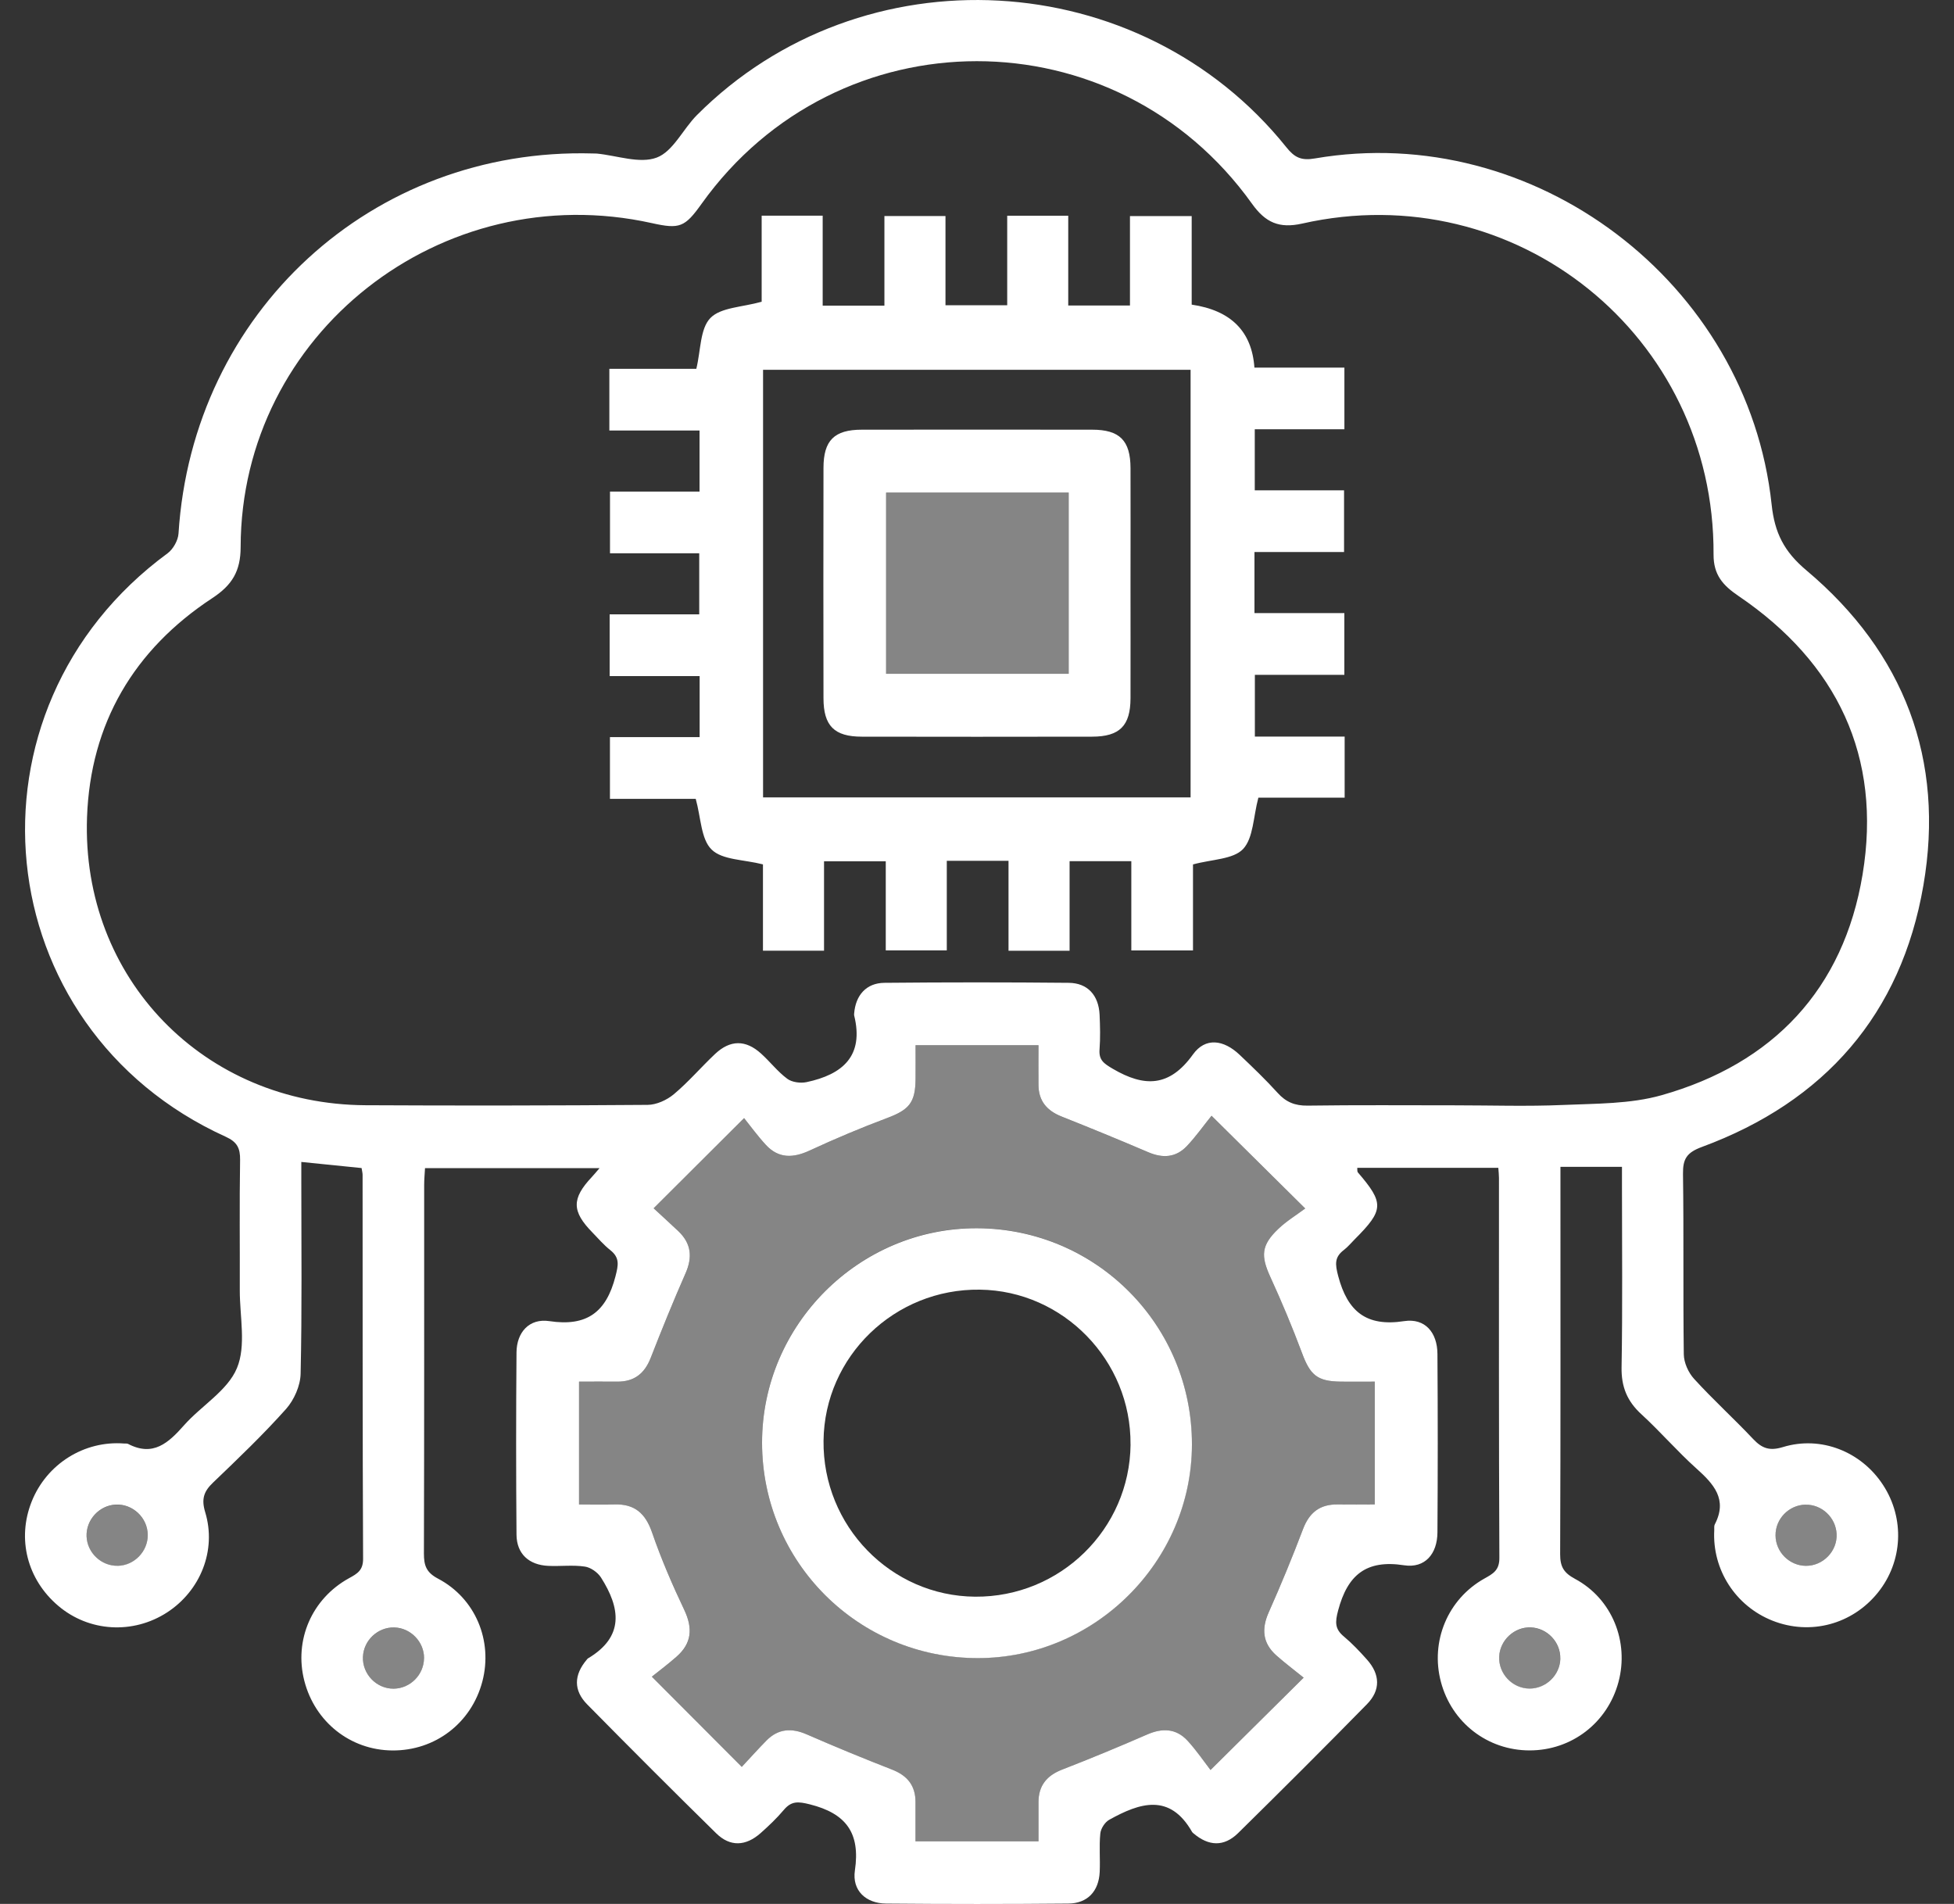 <svg width="39" height="38" viewBox="0 0 39 38" fill="none" xmlns="http://www.w3.org/2000/svg">
<rect x="0" y="0" width="39" height="38" fill="#333333" stroke="none"/>
<g id="Group 4">
<path id="Vector" d="M32.371 23.289H31.145V23.666C31.145 26.117 31.149 28.569 31.139 31.02C31.139 31.27 31.21 31.391 31.437 31.513C32.176 31.91 32.519 32.766 32.303 33.572C32.085 34.385 31.368 34.937 30.529 34.936C29.69 34.936 28.974 34.381 28.759 33.568C28.545 32.76 28.895 31.916 29.627 31.506C29.799 31.41 29.928 31.342 29.926 31.093C29.914 28.565 29.918 26.038 29.918 23.509C29.918 23.448 29.91 23.387 29.905 23.308H27.09C27.093 23.335 27.085 23.378 27.102 23.4C27.628 24.012 27.623 24.15 27.042 24.732C26.969 24.805 26.904 24.885 26.824 24.947C26.631 25.092 26.648 25.235 26.709 25.468C26.895 26.173 27.267 26.485 28.026 26.368C28.442 26.305 28.688 26.594 28.69 27.024C28.698 28.211 28.698 29.399 28.69 30.586C28.687 31.015 28.441 31.305 28.024 31.241C27.263 31.123 26.895 31.439 26.708 32.142C26.646 32.376 26.64 32.512 26.824 32.664C26.989 32.802 27.14 32.962 27.284 33.124C27.547 33.419 27.558 33.733 27.284 34.013C26.435 34.879 25.576 35.736 24.712 36.586C24.429 36.864 24.123 36.849 23.821 36.592C23.812 36.583 23.8 36.576 23.794 36.565C23.348 35.782 22.748 35.982 22.14 36.32C22.053 36.368 21.97 36.497 21.961 36.597C21.936 36.849 21.961 37.107 21.949 37.362C21.931 37.748 21.705 37.99 21.323 37.993C20.11 38.004 18.896 38.004 17.684 37.993C17.284 37.99 17.003 37.733 17.063 37.332C17.175 36.58 16.884 36.194 16.165 36.013C15.933 35.955 15.797 35.941 15.643 36.125C15.503 36.291 15.345 36.441 15.183 36.585C14.885 36.85 14.572 36.864 14.294 36.59C13.428 35.74 12.572 34.883 11.72 34.018C11.443 33.737 11.454 33.43 11.709 33.128C11.717 33.118 11.724 33.106 11.735 33.1C12.466 32.666 12.382 32.093 11.995 31.485C11.929 31.382 11.789 31.283 11.671 31.267C11.434 31.232 11.187 31.264 10.945 31.253C10.557 31.236 10.313 31.013 10.309 30.632C10.299 29.419 10.299 28.206 10.309 26.993C10.312 26.59 10.565 26.308 10.964 26.368C11.716 26.482 12.101 26.187 12.284 25.475C12.342 25.249 12.373 25.104 12.181 24.951C12.052 24.849 11.942 24.721 11.827 24.602C11.41 24.177 11.407 23.924 11.812 23.492C11.854 23.448 11.892 23.4 11.966 23.315H8.483C8.477 23.428 8.466 23.54 8.466 23.65C8.466 26.102 8.468 28.554 8.461 31.006C8.461 31.242 8.505 31.383 8.743 31.508C9.492 31.902 9.839 32.75 9.628 33.558C9.411 34.389 8.685 34.945 7.828 34.937C6.993 34.93 6.285 34.368 6.074 33.547C5.866 32.737 6.222 31.908 6.968 31.498C7.133 31.408 7.248 31.341 7.247 31.111C7.235 28.557 7.239 26.004 7.237 23.45C7.237 23.413 7.227 23.376 7.217 23.313C6.832 23.274 6.444 23.235 6.014 23.191C6.014 23.352 6.014 23.49 6.014 23.627C6.014 24.89 6.029 26.155 6 27.419C5.995 27.658 5.87 27.941 5.709 28.122C5.25 28.636 4.751 29.113 4.253 29.59C4.066 29.768 4.016 29.92 4.096 30.183C4.326 30.943 4 31.75 3.335 32.182C2.653 32.624 1.774 32.571 1.161 32.049C0.542 31.523 0.336 30.713 0.632 29.97C0.931 29.219 1.681 28.748 2.479 28.811C2.505 28.813 2.534 28.808 2.555 28.818C3.058 29.081 3.363 28.797 3.674 28.446C4.02 28.055 4.543 27.755 4.729 27.306C4.916 26.859 4.785 26.278 4.786 25.755C4.789 24.886 4.778 24.019 4.792 23.15C4.795 22.916 4.733 22.792 4.507 22.689C-0.283 20.517 -0.913 14.169 3.345 11.043C3.456 10.961 3.554 10.786 3.563 10.649C3.842 6.233 7.43 2.938 11.834 3.063C11.86 3.063 11.885 3.063 11.911 3.065C12.315 3.104 12.767 3.273 13.108 3.145C13.435 3.022 13.632 2.576 13.91 2.297C17.208 -1.008 22.754 -0.705 25.676 2.941C25.838 3.144 25.972 3.21 26.246 3.162C30.623 2.412 34.886 5.637 35.36 10.069C35.42 10.634 35.606 11.008 36.056 11.385C38.007 13.027 38.821 15.165 38.389 17.672C37.947 20.242 36.418 21.989 33.965 22.893C33.666 23.004 33.587 23.13 33.591 23.429C33.608 24.63 33.591 25.83 33.607 27.03C33.609 27.197 33.698 27.396 33.813 27.521C34.191 27.936 34.608 28.314 34.993 28.723C35.169 28.909 35.32 28.963 35.585 28.882C36.346 28.649 37.153 28.974 37.585 29.64C38.02 30.307 37.979 31.167 37.482 31.785C36.97 32.422 36.133 32.645 35.378 32.347C34.64 32.055 34.172 31.329 34.215 30.54C34.217 30.502 34.209 30.457 34.225 30.426C34.487 29.924 34.203 29.618 33.855 29.306C33.475 28.965 33.14 28.575 32.764 28.23C32.478 27.97 32.358 27.681 32.365 27.288C32.386 26.088 32.373 24.887 32.373 23.687C32.373 23.562 32.373 23.436 32.373 23.288L32.371 23.289ZM29.049 22.061C29.765 22.061 30.48 22.085 31.194 22.054C31.854 22.025 32.539 22.036 33.164 21.859C35.394 21.228 36.796 19.739 37.175 17.456C37.565 15.104 36.669 13.231 34.696 11.893C34.387 11.683 34.199 11.473 34.201 11.067C34.224 6.7 30.25 3.501 25.991 4.462C25.529 4.566 25.256 4.44 24.99 4.068C22.276 0.271 16.717 0.274 14.004 4.066C13.668 4.537 13.566 4.577 13.01 4.453C8.812 3.523 4.812 6.662 4.803 10.916C4.803 11.402 4.631 11.679 4.237 11.938C2.671 12.967 1.804 14.441 1.737 16.311C1.622 19.53 4.075 22.042 7.295 22.059C9.171 22.069 11.048 22.066 12.925 22.052C13.103 22.051 13.312 21.955 13.451 21.838C13.743 21.593 13.993 21.299 14.272 21.036C14.575 20.751 14.883 20.75 15.19 21.028C15.37 21.19 15.521 21.389 15.713 21.531C15.808 21.602 15.977 21.623 16.098 21.598C16.814 21.446 17.25 21.08 17.048 20.266C17.045 20.254 17.048 20.241 17.048 20.229C17.077 19.862 17.291 19.619 17.653 19.616C18.879 19.604 20.105 19.604 21.33 19.616C21.709 19.619 21.929 19.865 21.947 20.255C21.957 20.484 21.963 20.716 21.946 20.944C21.929 21.158 22.031 21.226 22.209 21.331C22.841 21.702 23.341 21.699 23.81 21.046C24.057 20.701 24.421 20.748 24.742 21.053C25.001 21.299 25.26 21.547 25.5 21.812C25.666 21.997 25.846 22.07 26.097 22.067C27.081 22.053 28.063 22.061 29.046 22.061H29.049ZM18.274 36.752H20.727C20.727 36.48 20.727 36.227 20.727 35.975C20.726 35.639 20.892 35.437 21.204 35.317C21.773 35.096 22.337 34.863 22.895 34.619C23.199 34.486 23.473 34.496 23.7 34.74C23.879 34.934 24.028 35.155 24.161 35.327C24.823 34.671 25.383 34.116 26.02 33.484C25.848 33.344 25.653 33.199 25.473 33.039C25.198 32.793 25.175 32.509 25.325 32.174C25.568 31.629 25.796 31.076 26.008 30.517C26.134 30.187 26.345 30.022 26.697 30.027C26.948 30.031 27.197 30.027 27.439 30.027V27.576C27.192 27.576 26.976 27.578 26.759 27.576C26.29 27.57 26.15 27.446 25.985 27C25.794 26.488 25.582 25.982 25.354 25.485C25.163 25.067 25.171 24.856 25.511 24.53C25.675 24.373 25.874 24.252 26.051 24.12C25.392 23.467 24.831 22.912 24.181 22.269C24.025 22.462 23.871 22.682 23.687 22.876C23.469 23.105 23.206 23.121 22.916 22.996C22.344 22.751 21.768 22.515 21.189 22.285C20.896 22.169 20.729 21.975 20.727 21.654C20.725 21.39 20.727 21.126 20.727 20.861H18.274C18.274 21.103 18.276 21.318 18.274 21.534C18.27 22.009 18.145 22.15 17.705 22.315C17.183 22.511 16.666 22.729 16.158 22.964C15.831 23.115 15.541 23.126 15.287 22.852C15.116 22.666 14.966 22.459 14.851 22.316C14.208 22.956 13.645 23.519 13.046 24.116C13.191 24.25 13.369 24.412 13.544 24.578C13.797 24.821 13.824 25.093 13.683 25.413C13.437 25.972 13.208 26.537 12.986 27.105C12.864 27.416 12.657 27.578 12.322 27.576C12.07 27.573 11.819 27.576 11.557 27.576V30.028C11.808 30.028 12.036 30.035 12.263 30.027C12.668 30.013 12.883 30.206 13.015 30.588C13.197 31.116 13.42 31.632 13.659 32.136C13.83 32.499 13.807 32.799 13.505 33.064C13.333 33.215 13.15 33.353 13.01 33.465C13.643 34.101 14.206 34.665 14.805 35.265C14.952 35.108 15.121 34.919 15.299 34.738C15.534 34.501 15.8 34.484 16.104 34.617C16.663 34.861 17.227 35.094 17.795 35.315C18.108 35.435 18.274 35.636 18.273 35.972C18.273 36.225 18.273 36.477 18.273 36.751L18.274 36.752ZM2.352 31.252C2.681 31.244 2.951 30.965 2.949 30.636C2.947 30.292 2.648 30.011 2.305 30.03C1.978 30.049 1.715 30.337 1.728 30.665C1.741 30.994 2.025 31.26 2.352 31.251V31.252ZM36.033 30.031C35.704 30.039 35.434 30.316 35.438 30.646C35.44 30.976 35.714 31.249 36.042 31.252C36.386 31.255 36.672 30.96 36.657 30.619C36.643 30.289 36.362 30.024 36.033 30.032V30.031ZM8.464 33.097C8.467 32.77 8.197 32.49 7.868 32.482C7.54 32.474 7.257 32.741 7.244 33.069C7.23 33.413 7.515 33.707 7.857 33.704C8.187 33.701 8.46 33.427 8.463 33.098L8.464 33.097ZM31.142 33.103C31.149 32.776 30.881 32.493 30.552 32.481C30.226 32.469 29.939 32.734 29.922 33.061C29.905 33.404 30.186 33.702 30.53 33.702C30.858 33.702 31.136 33.432 31.143 33.102L31.142 33.103Z" fill="white"/>
<path id="Vector_2" d="M18.273 36.752C18.273 36.477 18.273 36.226 18.273 35.973C18.273 35.636 18.106 35.436 17.795 35.315C17.226 35.095 16.663 34.862 16.104 34.617C15.799 34.484 15.534 34.502 15.299 34.739C15.12 34.919 14.952 35.109 14.805 35.266C14.206 34.664 13.643 34.101 13.009 33.466C13.15 33.353 13.332 33.215 13.505 33.065C13.808 32.801 13.831 32.5 13.659 32.137C13.421 31.631 13.197 31.116 13.015 30.588C12.883 30.206 12.668 30.012 12.262 30.028C12.035 30.036 11.807 30.029 11.556 30.029V27.576C11.818 27.576 12.07 27.574 12.322 27.576C12.657 27.579 12.864 27.417 12.986 27.105C13.208 26.537 13.438 25.971 13.683 25.414C13.824 25.094 13.797 24.821 13.544 24.579C13.37 24.412 13.191 24.25 13.046 24.116C13.644 23.52 14.208 22.957 14.85 22.316C14.966 22.46 15.115 22.666 15.287 22.853C15.541 23.127 15.831 23.115 16.158 22.964C16.666 22.73 17.182 22.512 17.705 22.315C18.145 22.151 18.269 22.009 18.274 21.535C18.276 21.319 18.274 21.104 18.274 20.861H20.727C20.727 21.126 20.726 21.39 20.727 21.654C20.729 21.975 20.896 22.169 21.188 22.286C21.768 22.515 22.344 22.751 22.916 22.997C23.206 23.122 23.469 23.105 23.687 22.876C23.87 22.683 24.025 22.463 24.18 22.269C24.83 22.913 25.391 23.469 26.051 24.12C25.874 24.253 25.674 24.374 25.511 24.531C25.171 24.857 25.162 25.069 25.354 25.485C25.582 25.982 25.794 26.487 25.984 27C26.15 27.446 26.29 27.571 26.759 27.576C26.976 27.578 27.192 27.576 27.439 27.576V30.028C27.197 30.028 26.946 30.031 26.697 30.028C26.345 30.022 26.134 30.187 26.008 30.518C25.796 31.077 25.568 31.629 25.324 32.175C25.175 32.509 25.197 32.794 25.473 33.039C25.653 33.2 25.847 33.344 26.02 33.484C25.383 34.116 24.823 34.67 24.161 35.327C24.027 35.155 23.879 34.934 23.7 34.741C23.472 34.496 23.2 34.486 22.895 34.619C22.337 34.864 21.772 35.096 21.204 35.317C20.892 35.438 20.726 35.639 20.727 35.976C20.728 36.229 20.727 36.48 20.727 36.753H18.274L18.273 36.752ZM15.21 28.793C15.21 31.175 17.132 33.094 19.516 33.092C21.852 33.091 23.783 31.165 23.788 28.833C23.794 26.448 21.879 24.52 19.499 24.512C17.148 24.504 15.21 26.438 15.21 28.792V28.793Z" fill="white" fill-opacity="0.4"/>
<path id="Vector_3" d="M2.352 31.253C2.025 31.261 1.741 30.995 1.728 30.667C1.715 30.339 1.978 30.051 2.305 30.032C2.648 30.013 2.947 30.294 2.949 30.638C2.951 30.966 2.681 31.245 2.352 31.254V31.253Z" fill="white" fill-opacity="0.4"/>
<path id="Vector_4" d="M36.033 30.032C36.362 30.025 36.644 30.289 36.657 30.619C36.671 30.96 36.386 31.255 36.042 31.252C35.713 31.249 35.439 30.976 35.437 30.646C35.435 30.317 35.704 30.038 36.033 30.031V30.032Z" fill="white" fill-opacity="0.4"/>
<path id="Vector_5" d="M8.464 33.099C8.461 33.428 8.187 33.701 7.858 33.704C7.516 33.708 7.23 33.414 7.244 33.07C7.258 32.742 7.541 32.474 7.869 32.483C8.198 32.491 8.468 32.77 8.465 33.098L8.464 33.099Z" fill="white" fill-opacity="0.4"/>
<path id="Vector_6" d="M31.142 33.104C31.134 33.432 30.857 33.704 30.529 33.704C30.185 33.704 29.904 33.406 29.921 33.063C29.937 32.736 30.225 32.471 30.551 32.483C30.88 32.495 31.148 32.778 31.141 33.105L31.142 33.104Z" fill="white" fill-opacity="0.4"/>
<path id="Vector_7" d="M12.162 8.593V7.361H13.898C13.988 6.992 13.971 6.564 14.177 6.349C14.383 6.134 14.811 6.133 15.202 6.022V4.305H16.42V6.101H17.652V4.312H18.871V6.092H20.103V4.306H21.321V6.098H22.553V4.313H23.785V6.08C24.569 6.195 24.986 6.614 25.037 7.337H26.833V8.568H25.044V9.786H26.826V11.018H25.038V12.237H26.832V13.469H25.046V14.701H26.838V15.92H25.116C25.013 16.305 25.017 16.727 24.81 16.946C24.613 17.153 24.193 17.149 23.811 17.253V18.97H22.58V17.188H21.348V18.976H20.129V17.181H18.897V18.969H17.679V17.19H16.447V18.975H15.228V17.252C14.843 17.154 14.415 17.165 14.203 16.956C13.99 16.749 13.991 16.32 13.886 15.944H12.174V14.712H13.964V13.494H12.168V12.262H13.956V11.043H12.175V9.811H13.962V8.592H12.162V8.593ZM23.763 15.915V7.381H15.23V15.915H23.763Z" fill="white"/>
<path id="Vector_8" d="M15.21 28.793C15.21 26.439 17.149 24.506 19.5 24.514C21.88 24.522 23.795 26.45 23.79 28.834C23.785 31.166 21.852 33.093 19.517 33.094C17.133 33.095 15.21 31.175 15.21 28.794V28.793ZM22.564 28.831C22.58 27.156 21.224 25.761 19.557 25.74C17.857 25.717 16.456 27.071 16.437 28.755C16.418 30.455 17.778 31.855 19.462 31.868C21.159 31.881 22.548 30.521 22.565 28.831H22.564Z" fill="white"/>
<path id="Vector_9" d="M22.564 11.639C22.564 12.406 22.566 13.171 22.564 13.938C22.562 14.487 22.347 14.702 21.797 14.703C20.265 14.706 18.733 14.706 17.201 14.703C16.651 14.703 16.437 14.487 16.436 13.937C16.433 12.405 16.433 10.872 16.436 9.34C16.436 8.79 16.651 8.576 17.202 8.576C18.734 8.574 20.266 8.574 21.798 8.576C22.348 8.576 22.562 8.792 22.564 9.341C22.567 10.108 22.564 10.873 22.564 11.639ZM21.33 9.832H17.686V13.448H21.33V9.832Z" fill="white"/>
<path id="Vector_10" d="M21.331 9.834V13.45H17.687V9.834H21.331Z" fill="white" fill-opacity="0.4"/>
</g>
</svg>
